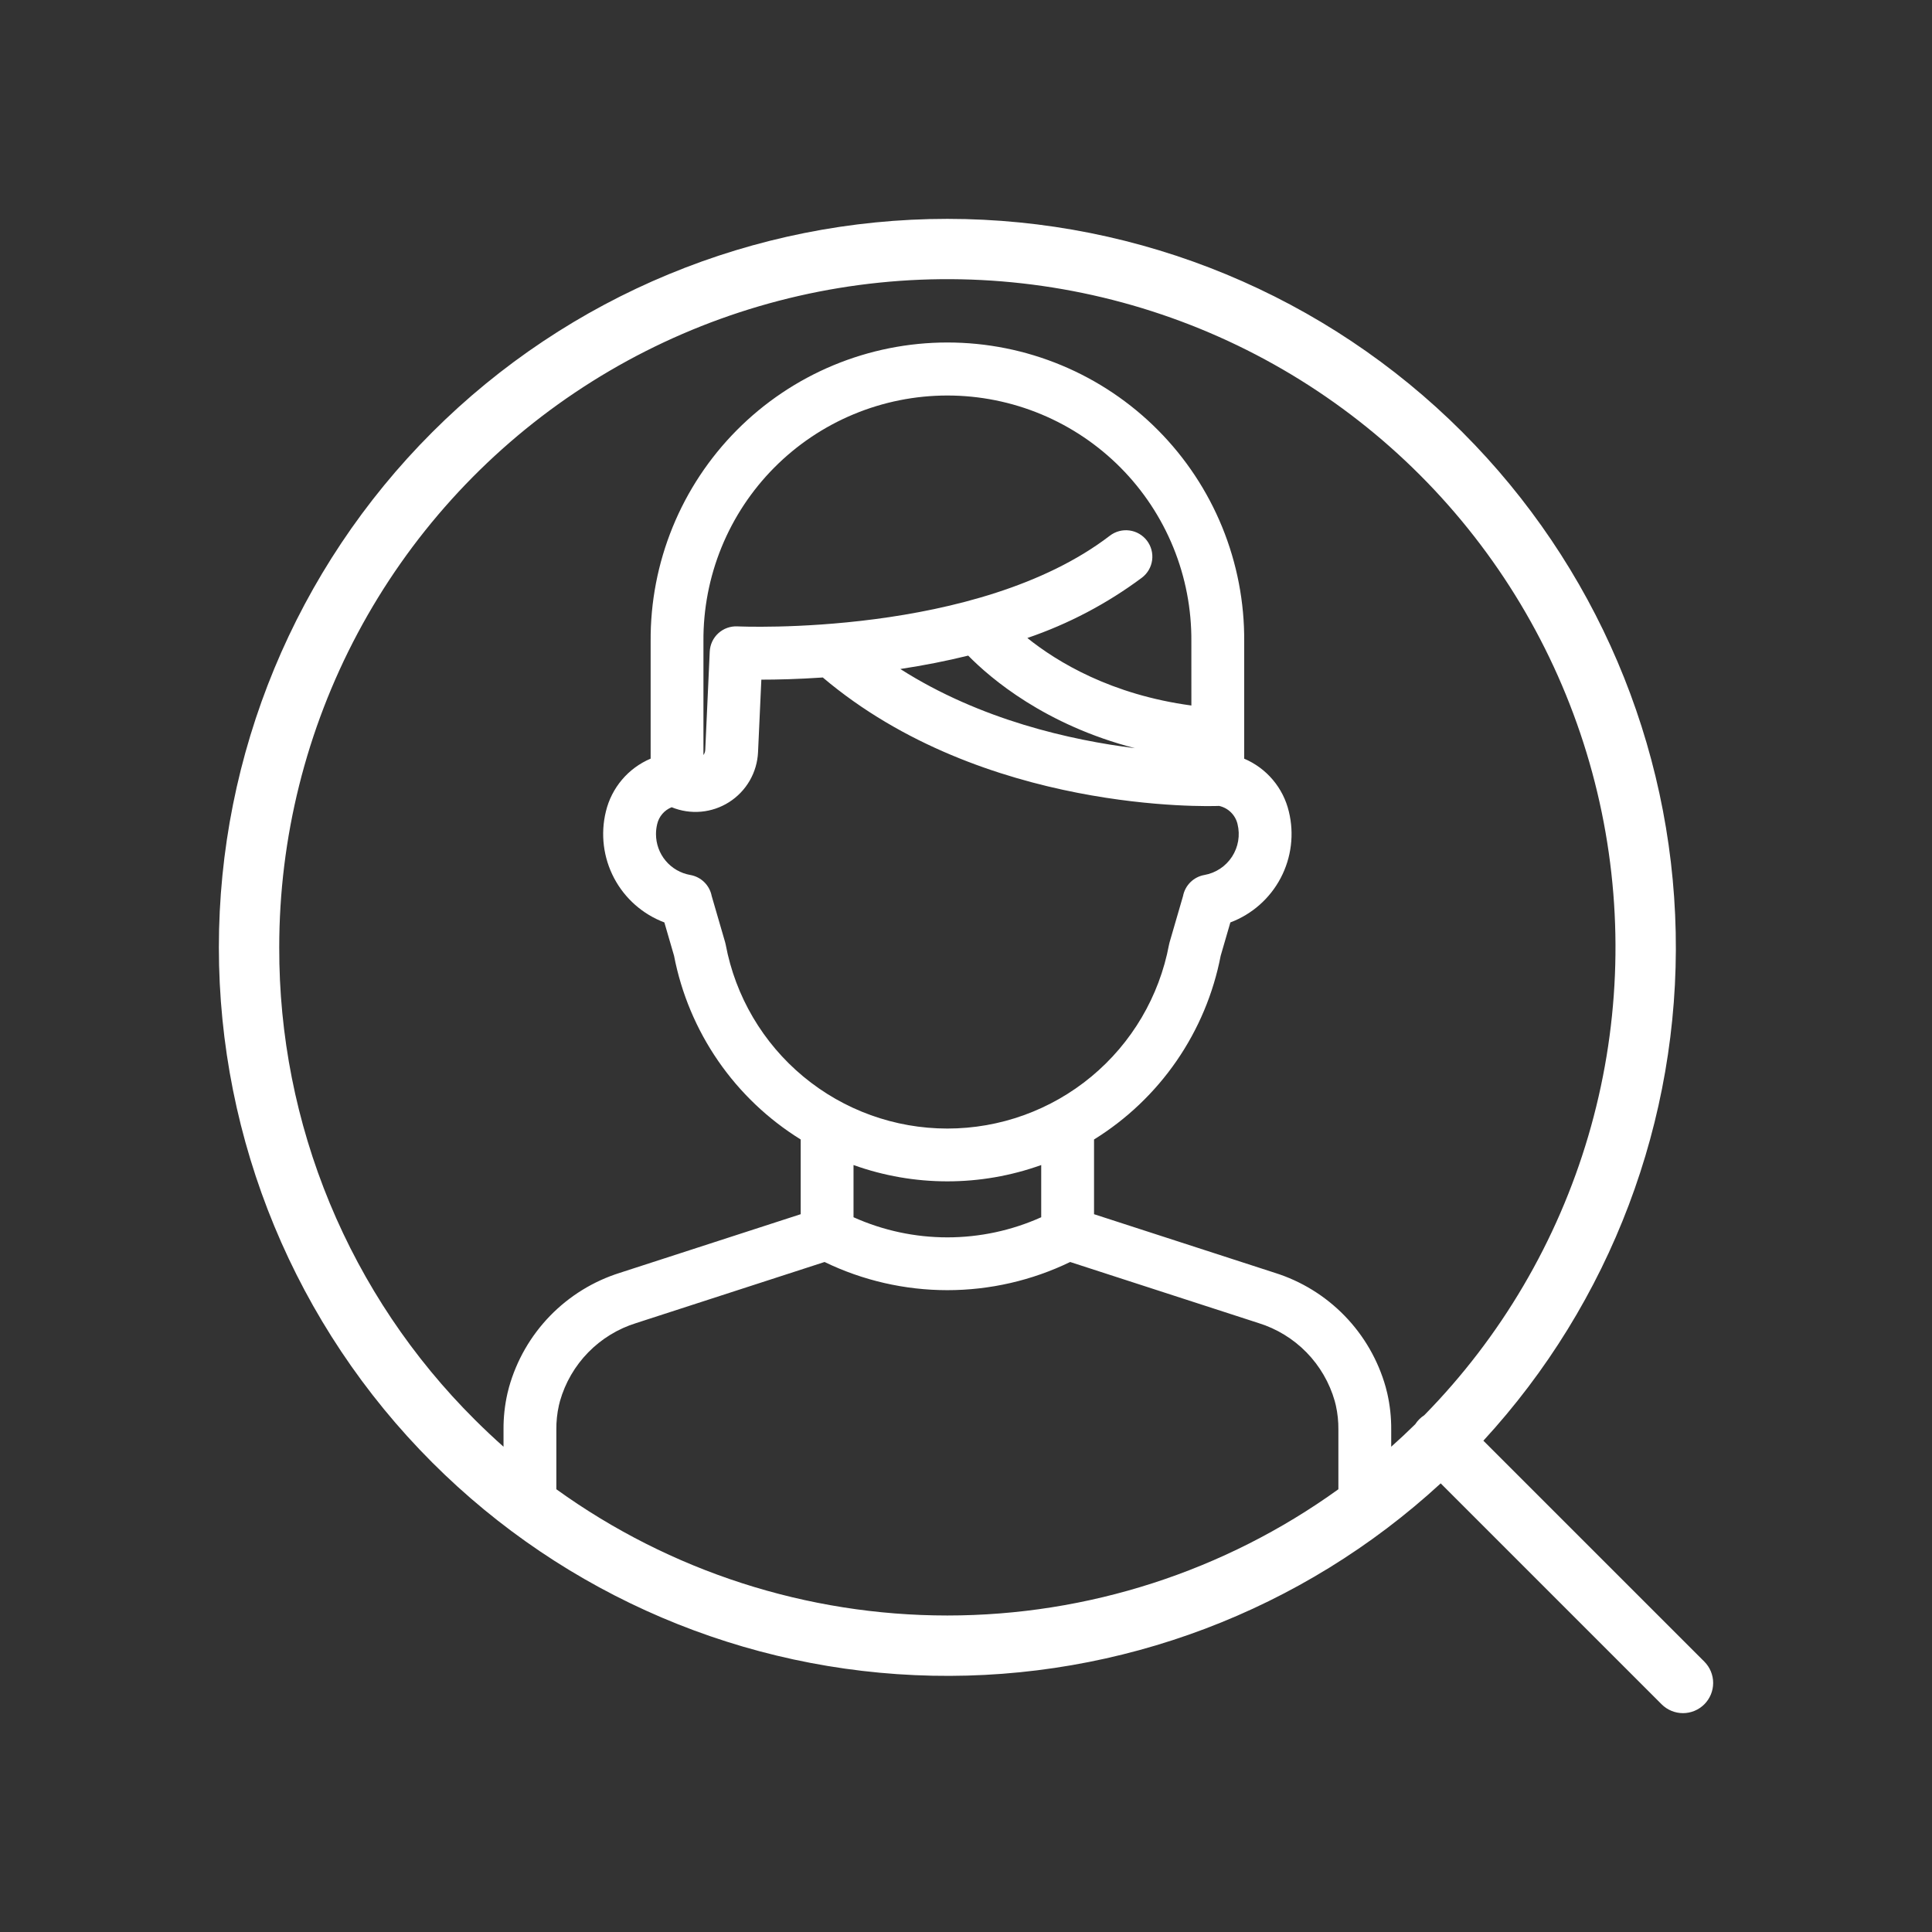 <svg width="169" height="169" viewBox="0 0 169 169" fill="none" xmlns="http://www.w3.org/2000/svg">
<rect x="0" y="0" width="169" height="169" fill="#333333" stroke="none"/>
<path d="M127.93 37.809C115.98 25.858 99.771 19.145 82.87 19.145C65.969 19.145 49.76 25.858 37.809 37.809C25.858 49.76 19.145 65.969 19.145 82.87C19.145 99.771 25.858 115.979 37.809 127.93C49.436 139.559 65.109 146.242 81.549 146.582C97.99 146.923 113.925 140.894 126.024 129.757L145.349 149.082C145.844 149.577 146.516 149.856 147.217 149.856C147.917 149.856 148.589 149.577 149.084 149.082C149.579 148.587 149.857 147.915 149.857 147.215C149.857 146.515 149.579 145.843 149.084 145.348L129.757 126.024C140.893 113.926 146.922 97.99 146.581 81.55C146.241 65.11 139.558 49.438 127.93 37.811V37.809ZM24.426 82.87C24.425 73.282 26.783 63.841 31.292 55.379C35.801 46.918 42.322 39.695 50.281 34.349C58.24 29.003 67.392 25.697 76.931 24.722C86.469 23.748 96.101 25.135 104.977 28.762C113.852 32.389 121.699 38.143 127.826 45.519C133.952 52.894 138.17 61.663 140.108 71.053C142.046 80.444 141.643 90.166 138.936 99.364C136.229 108.562 131.301 116.953 124.585 123.797C124.269 124 124 124.269 123.796 124.585C123.109 125.26 122.409 125.916 121.695 126.552V125.062C121.703 123.992 121.588 122.925 121.351 121.882C121.307 121.697 121.26 121.513 121.211 121.329C120.552 118.99 119.321 116.851 117.629 115.107C115.936 113.362 113.835 112.067 111.517 111.339L95.7 106.211V99.675C98.556 97.906 101.015 95.564 102.922 92.797C104.828 90.031 106.142 86.899 106.779 83.6L107.625 80.689C109.516 79.977 111.081 78.597 112.023 76.81C112.966 75.023 113.222 72.952 112.741 70.99C112.498 69.967 112.018 69.016 111.339 68.212C110.661 67.409 109.803 66.776 108.835 66.365V56.105C108.86 52.681 108.206 49.285 106.913 46.114C105.619 42.943 103.711 40.059 101.297 37.629C98.884 35.198 96.014 33.269 92.852 31.953C89.691 30.637 86.3 29.959 82.875 29.959C79.45 29.959 76.059 30.637 72.897 31.953C69.735 33.269 66.865 35.198 64.452 37.629C62.039 40.059 60.13 42.943 58.837 46.114C57.543 49.285 56.89 52.681 56.914 56.105V66.361C55.944 66.772 55.084 67.404 54.404 68.209C53.724 69.013 53.242 69.966 52.998 70.99C52.518 72.953 52.774 75.023 53.716 76.81C54.659 78.597 56.224 79.977 58.115 80.689L58.961 83.601C59.598 86.9 60.911 90.031 62.818 92.798C64.725 95.564 67.184 97.906 70.04 99.675V106.211L54.223 111.339C51.904 112.068 49.804 113.363 48.111 115.107C46.419 116.851 45.188 118.989 44.529 121.329C44.479 121.512 44.432 121.697 44.389 121.882C44.152 122.926 44.036 123.993 44.045 125.062V126.552C43.193 125.793 42.359 125.008 41.544 124.196C36.1 118.782 31.784 112.341 28.845 105.248C25.907 98.154 24.405 90.548 24.426 82.87ZM91.079 106.477C88.497 107.637 85.7 108.237 82.87 108.237C80.04 108.237 77.242 107.637 74.661 106.477V101.91C79.968 103.814 85.772 103.814 91.079 101.91V106.477ZM57.486 72.089C57.562 71.759 57.717 71.451 57.938 71.194C58.159 70.937 58.439 70.737 58.754 70.612C59.567 70.946 60.448 71.079 61.323 71.001C62.198 70.923 63.041 70.636 63.782 70.163C64.523 69.691 65.139 69.047 65.579 68.287C66.019 67.526 66.269 66.671 66.309 65.793L66.598 59.452C67.937 59.452 69.787 59.411 71.974 59.263C86.026 71.146 105.766 70.531 106.615 70.498C106.622 70.498 106.629 70.498 106.636 70.496C107.029 70.582 107.389 70.777 107.675 71.059C107.961 71.341 108.162 71.698 108.253 72.09C108.372 72.573 108.39 73.076 108.306 73.566C108.223 74.056 108.039 74.524 107.768 74.941C107.496 75.358 107.142 75.715 106.727 75.99C106.313 76.264 105.846 76.451 105.356 76.538C104.894 76.619 104.468 76.838 104.134 77.167C103.8 77.496 103.573 77.918 103.485 78.379L102.311 82.417C102.29 82.489 102.273 82.561 102.259 82.635C101.409 87.156 99.006 91.237 95.466 94.174C91.925 97.111 87.47 98.719 82.87 98.719C78.27 98.719 73.815 97.111 70.274 94.174C66.734 91.237 64.331 87.156 63.481 82.635C63.467 82.561 63.45 82.489 63.429 82.417L62.255 78.379C62.167 77.918 61.94 77.496 61.606 77.167C61.272 76.838 60.846 76.619 60.384 76.538C59.542 76.391 58.779 75.951 58.23 75.297C57.681 74.642 57.381 73.814 57.382 72.959C57.382 72.666 57.417 72.374 57.486 72.089ZM84.693 57.349C86.667 59.36 91.432 63.418 99.279 65.446C93.703 64.753 85.76 62.985 78.755 58.521C80.834 58.204 82.814 57.813 84.693 57.349ZM104.215 61.714C97.206 60.767 92.503 57.925 89.865 55.808C93.464 54.581 96.849 52.799 99.897 50.526C100.383 50.154 100.702 49.603 100.782 48.995C100.862 48.388 100.698 47.773 100.325 47.287C99.952 46.8 99.401 46.482 98.793 46.402C98.186 46.322 97.571 46.486 97.085 46.859C85.507 55.739 64.717 54.802 64.51 54.792C64.206 54.777 63.902 54.821 63.615 54.924C63.328 55.026 63.065 55.184 62.839 55.389C62.614 55.593 62.431 55.841 62.301 56.116C62.172 56.392 62.098 56.69 62.084 56.994L61.692 65.582C61.687 65.75 61.632 65.912 61.533 66.047V56.105C61.511 53.289 62.047 50.496 63.109 47.888C64.172 45.279 65.74 42.907 67.724 40.907C69.708 38.908 72.068 37.321 74.668 36.238C77.268 35.155 80.056 34.597 82.873 34.597C85.69 34.597 88.478 35.155 91.078 36.238C93.678 37.321 96.038 38.908 98.022 40.907C100.006 42.907 101.574 45.279 102.637 47.888C103.699 50.496 104.235 53.289 104.213 56.105L104.215 61.714ZM48.666 130.271V125.062C48.658 124.346 48.733 123.632 48.889 122.933C48.918 122.806 48.95 122.679 48.985 122.553C49.442 120.952 50.29 119.491 51.453 118.3C52.617 117.11 54.058 116.228 55.648 115.735L72.128 110.392C75.477 112.013 79.149 112.856 82.87 112.856C86.59 112.856 90.263 112.013 93.612 110.392L110.091 115.735C111.681 116.228 113.123 117.11 114.286 118.3C115.449 119.491 116.298 120.952 116.755 122.553C116.789 122.679 116.821 122.805 116.851 122.932C117.007 123.631 117.082 124.346 117.074 125.062V130.271C107.114 137.45 95.147 141.314 82.87 141.314C70.592 141.314 58.626 137.45 48.666 130.271Z" fill="white"/>
</svg>
